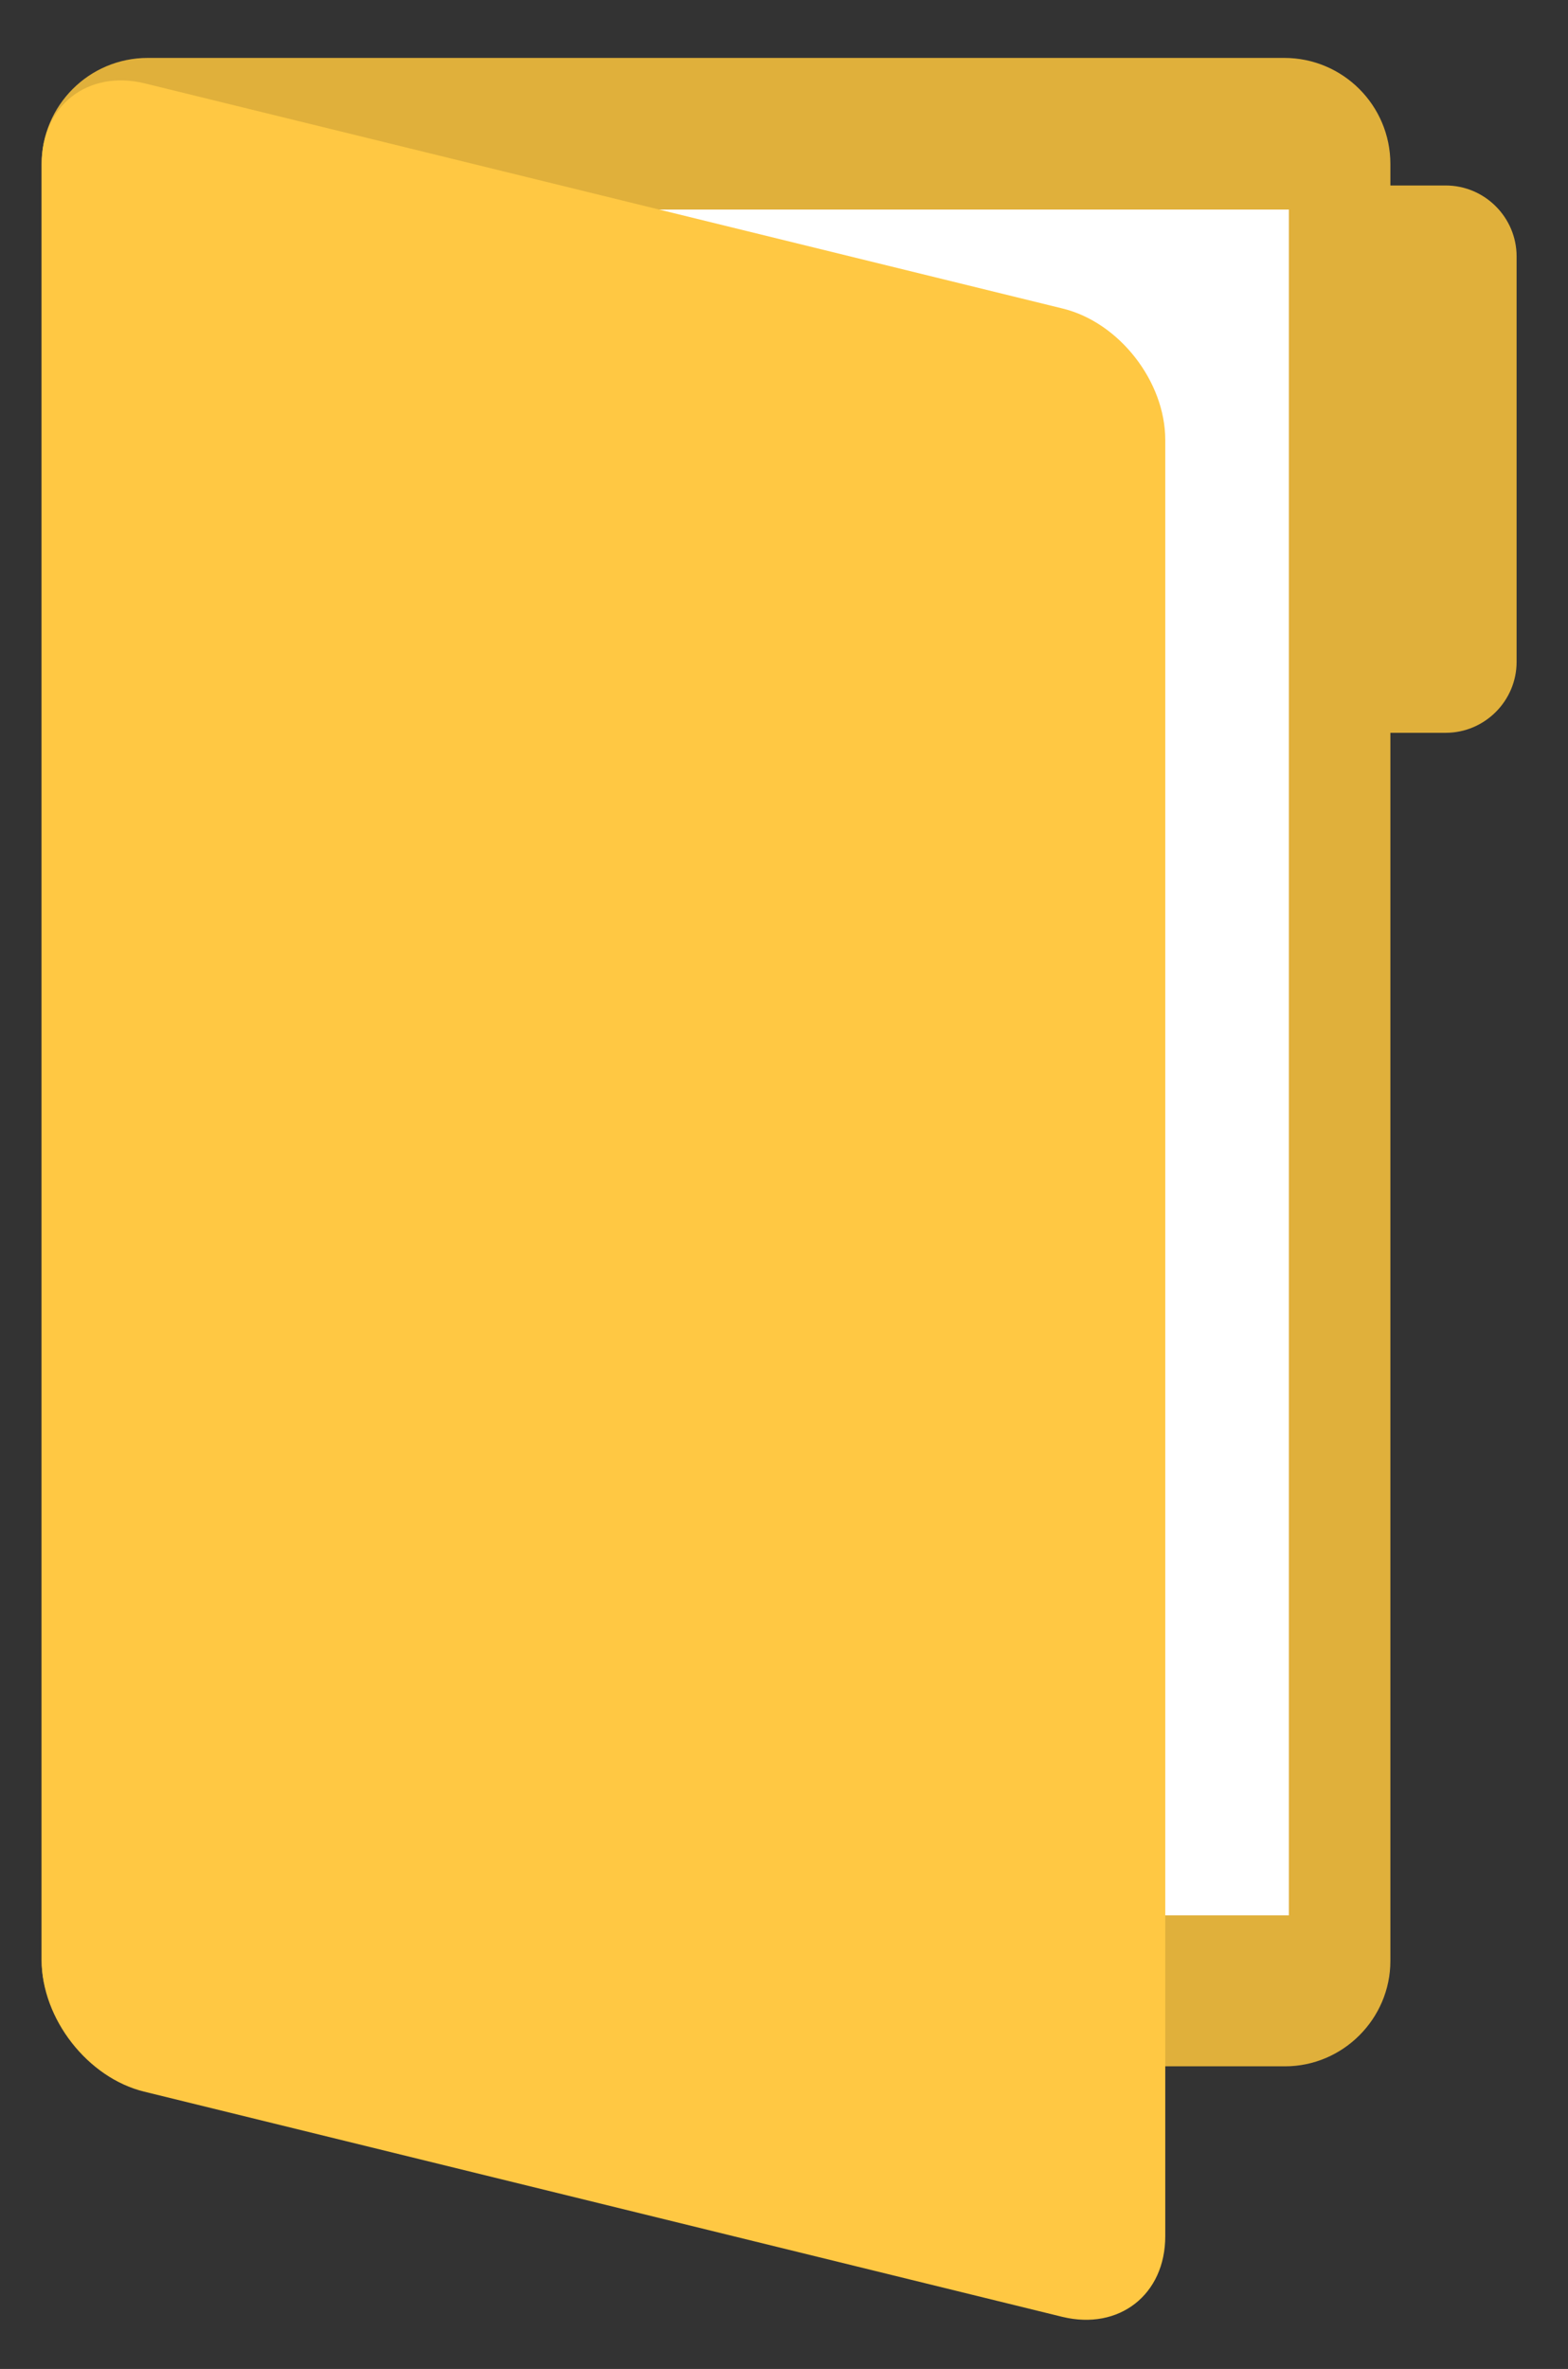 <?xml version="1.0" encoding="utf-8"?>
<!-- Generator: Adobe Illustrator 23.0.0, SVG Export Plug-In . SVG Version: 6.00 Build 0)  -->
<svg version="1.1" id="Layer_1" xmlns="http://www.w3.org/2000/svg" xmlns:xlink="http://www.w3.org/1999/xlink" x="0px" y="0px"
	 viewBox="0 0 241 364" style="enable-background:new 0 0 241 364;" xml:space="preserve">
<rect x="0" y="0" width="241" height="364" fill="#333333" stroke="none"/>
<style type="text/css">
	.st0{fill:#E0B03B;}
	.st1{fill:#FFFFFF;}
	.st2{fill:#FFC843;}
</style>
<g>
	<path class="st0" d="M213.7,301.3V112.6h8.5c6,0,10.9-4.9,10.9-10.9V39.4c0-6-4.9-10.9-10.9-10.9h-8.5v-3.3c0-9-7.3-16.3-16.3-16.3
		H22.7c-9,0-16.3,7.3-16.3,16.3v276c0,9,7.3,16.3,16.3,16.3h174.8C206.4,317.5,213.7,310.2,213.7,301.3z"/>
	<rect x="22" y="32.2" class="st1" width="176.1" height="262.1"/>
	<path class="st2" d="M22.2,321.4c-8.7-2.1-15.8-11.2-15.8-20.2v-276c0-9,7.1-14.5,15.8-12.4l141.1,34.6
		c8.7,2.1,15.8,11.2,15.8,20.2v276c0,9-7.1,14.5-15.8,12.4L22.2,321.4z"/>
</g>
</svg>
